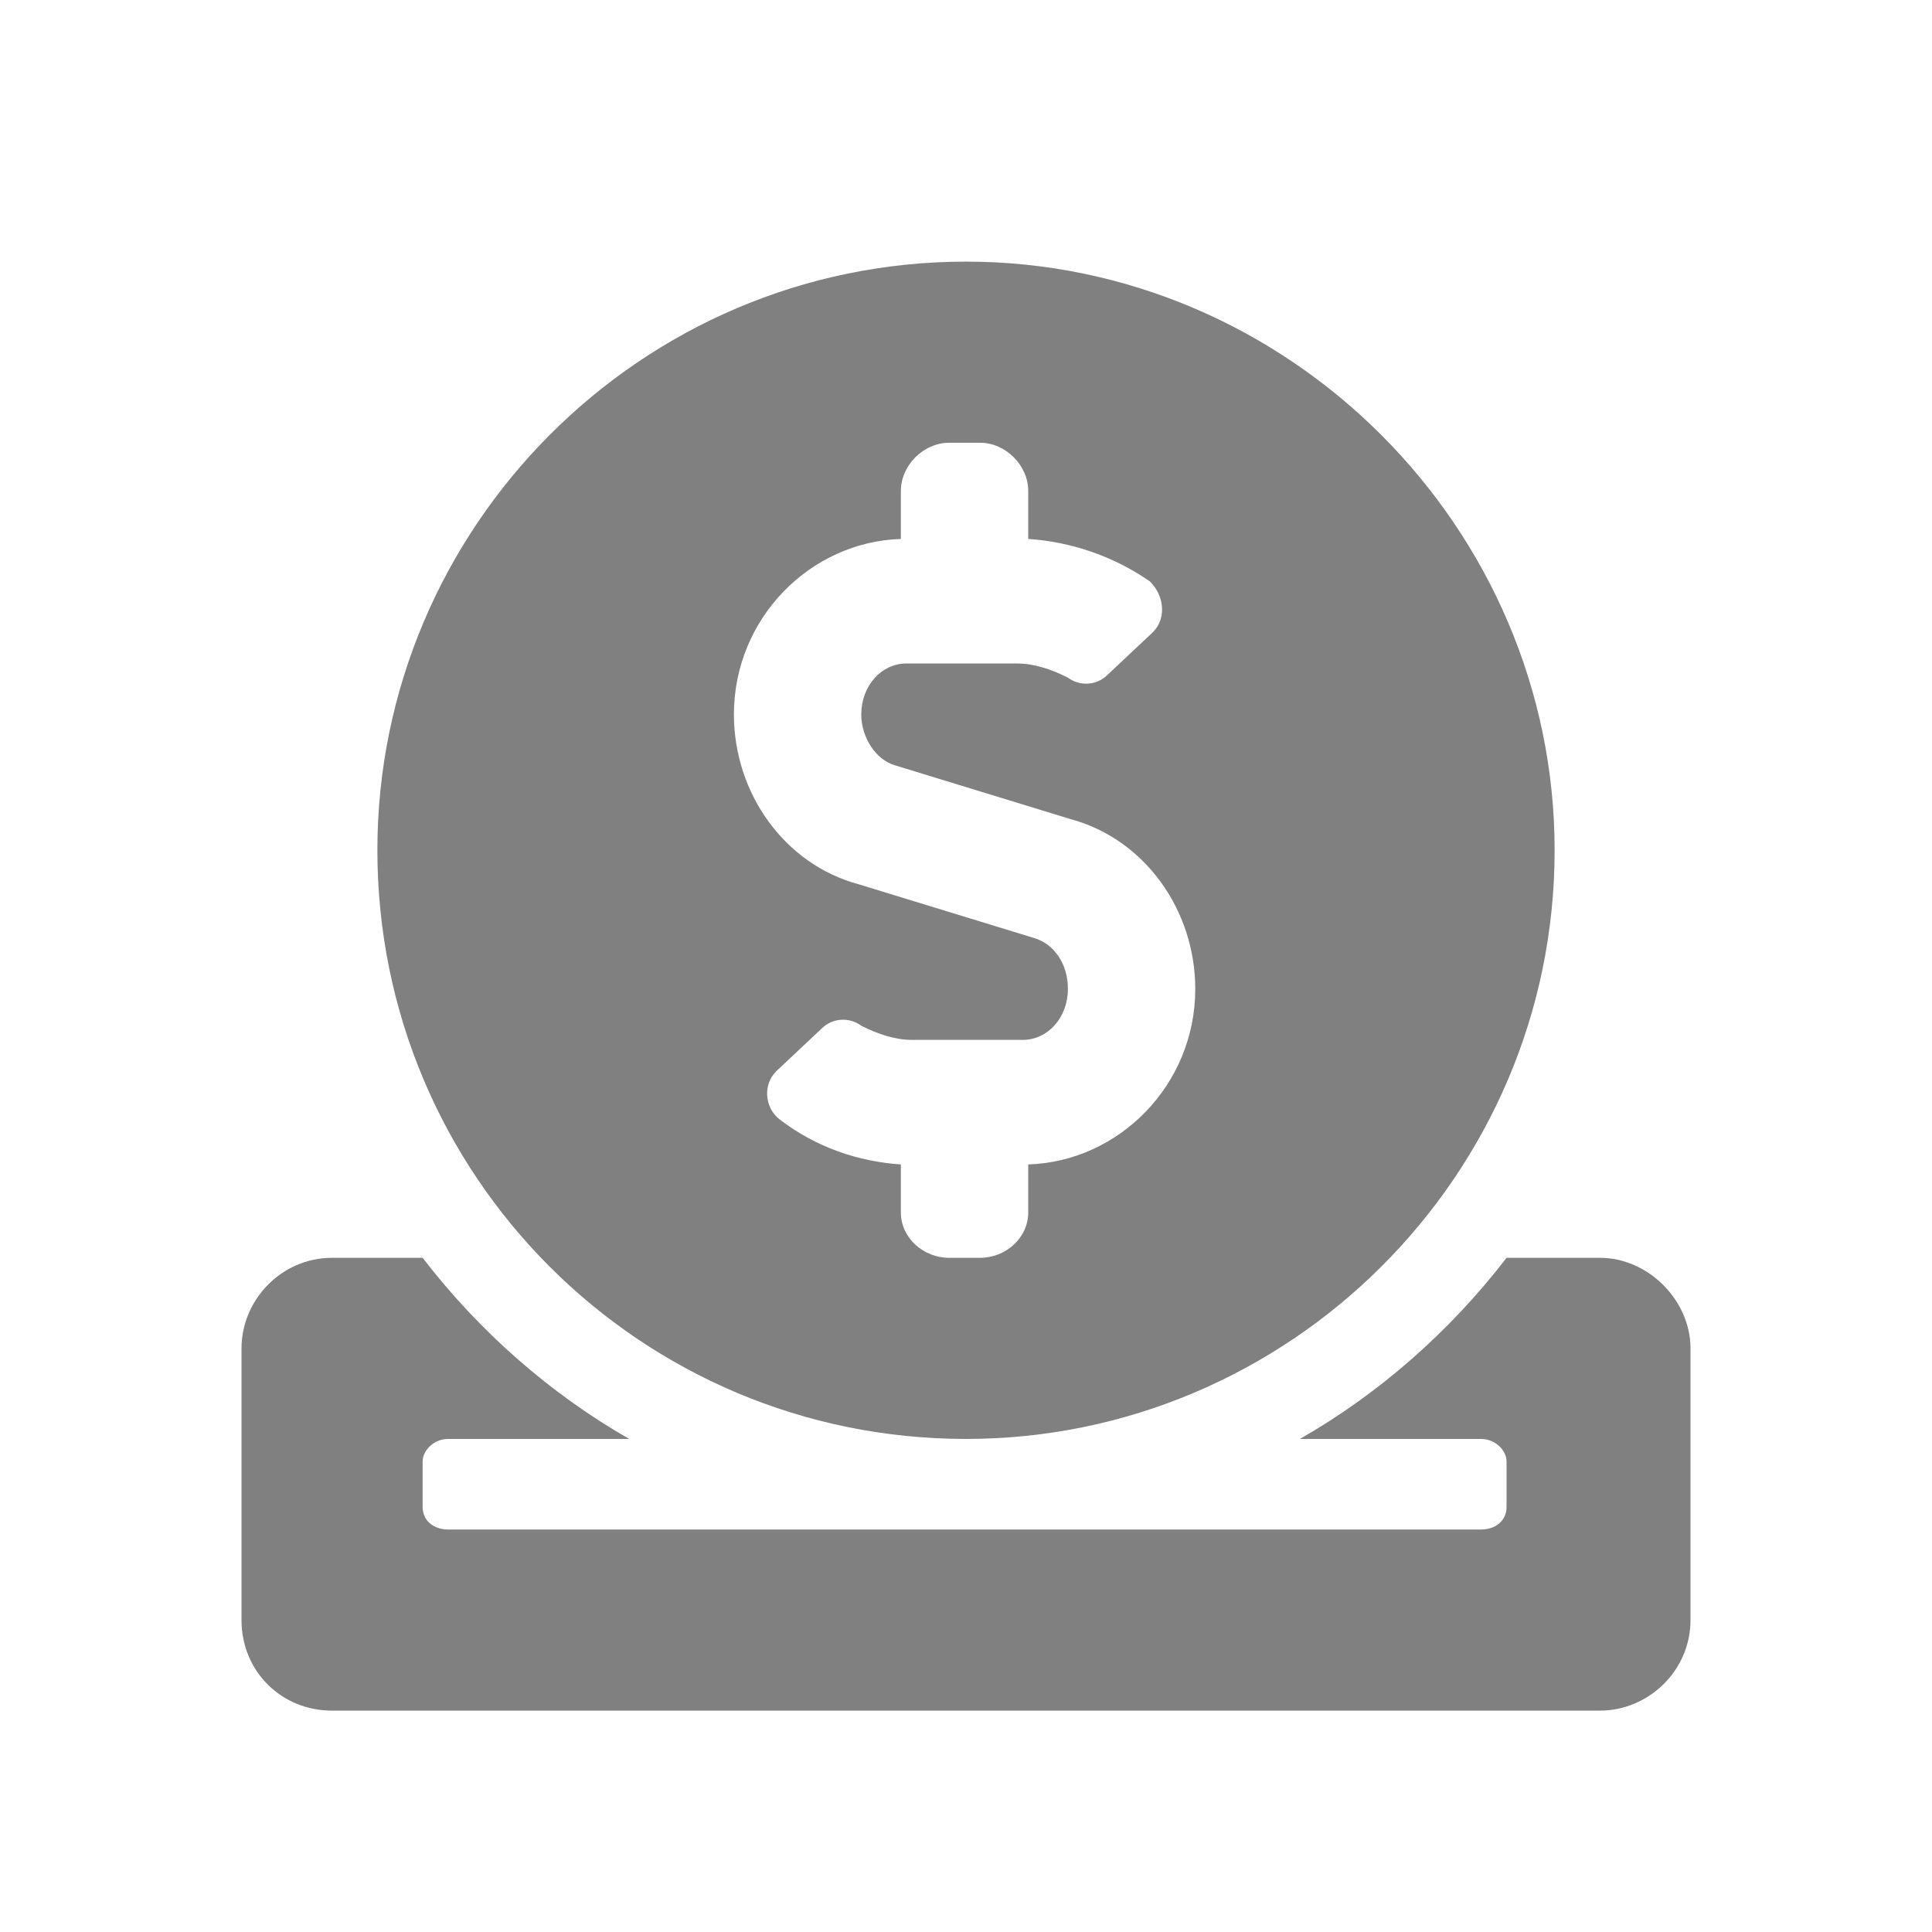 <svg width="24" height="24" viewBox="0 0 24 24" fill="none" xmlns="http://www.w3.org/2000/svg">
<path d="M12 17.875C16.008 17.875 19.312 14.605 19.312 10.562C19.312 6.555 16.008 3.25 12 3.25C7.957 3.25 4.688 6.555 4.688 10.562C4.688 14.605 7.957 17.875 12 17.875ZM11.191 6.695V6.098C11.191 5.781 11.473 5.5 11.789 5.5H12.176C12.492 5.5 12.773 5.781 12.773 6.098V6.695C13.301 6.73 13.828 6.906 14.285 7.223C14.461 7.398 14.496 7.68 14.32 7.855L13.758 8.383C13.617 8.523 13.406 8.523 13.266 8.418C13.055 8.312 12.844 8.242 12.633 8.242H11.262C10.945 8.242 10.699 8.523 10.699 8.875C10.699 9.156 10.875 9.438 11.121 9.508L13.301 10.176C14.215 10.422 14.848 11.301 14.848 12.285C14.848 13.48 13.898 14.43 12.773 14.465V15.062C12.773 15.379 12.492 15.625 12.176 15.625H11.789C11.473 15.625 11.191 15.379 11.191 15.062V14.465C10.664 14.43 10.137 14.254 9.68 13.902C9.504 13.762 9.469 13.48 9.645 13.305L10.207 12.777C10.348 12.637 10.559 12.637 10.699 12.742C10.91 12.848 11.121 12.918 11.332 12.918H12.703C13.02 12.918 13.266 12.637 13.266 12.285C13.266 11.969 13.09 11.723 12.844 11.652L10.664 10.984C9.75 10.738 9.117 9.859 9.117 8.875C9.117 7.68 10.066 6.73 11.191 6.695ZM19.875 15.625H18.715C18.012 16.539 17.133 17.312 16.148 17.875H18.398C18.574 17.875 18.715 18.016 18.715 18.156V18.719C18.715 18.895 18.574 19 18.398 19H5.566C5.391 19 5.25 18.895 5.25 18.719V18.156C5.25 18.016 5.391 17.875 5.566 17.875H7.816C6.832 17.312 5.953 16.539 5.25 15.625H4.125C3.492 15.625 3 16.152 3 16.75V20.125C3 20.758 3.492 21.25 4.125 21.25H19.875C20.473 21.25 21 20.758 21 20.125V16.75C21 16.152 20.473 15.625 19.875 15.625Z" fill="#808080"/>
</svg>

